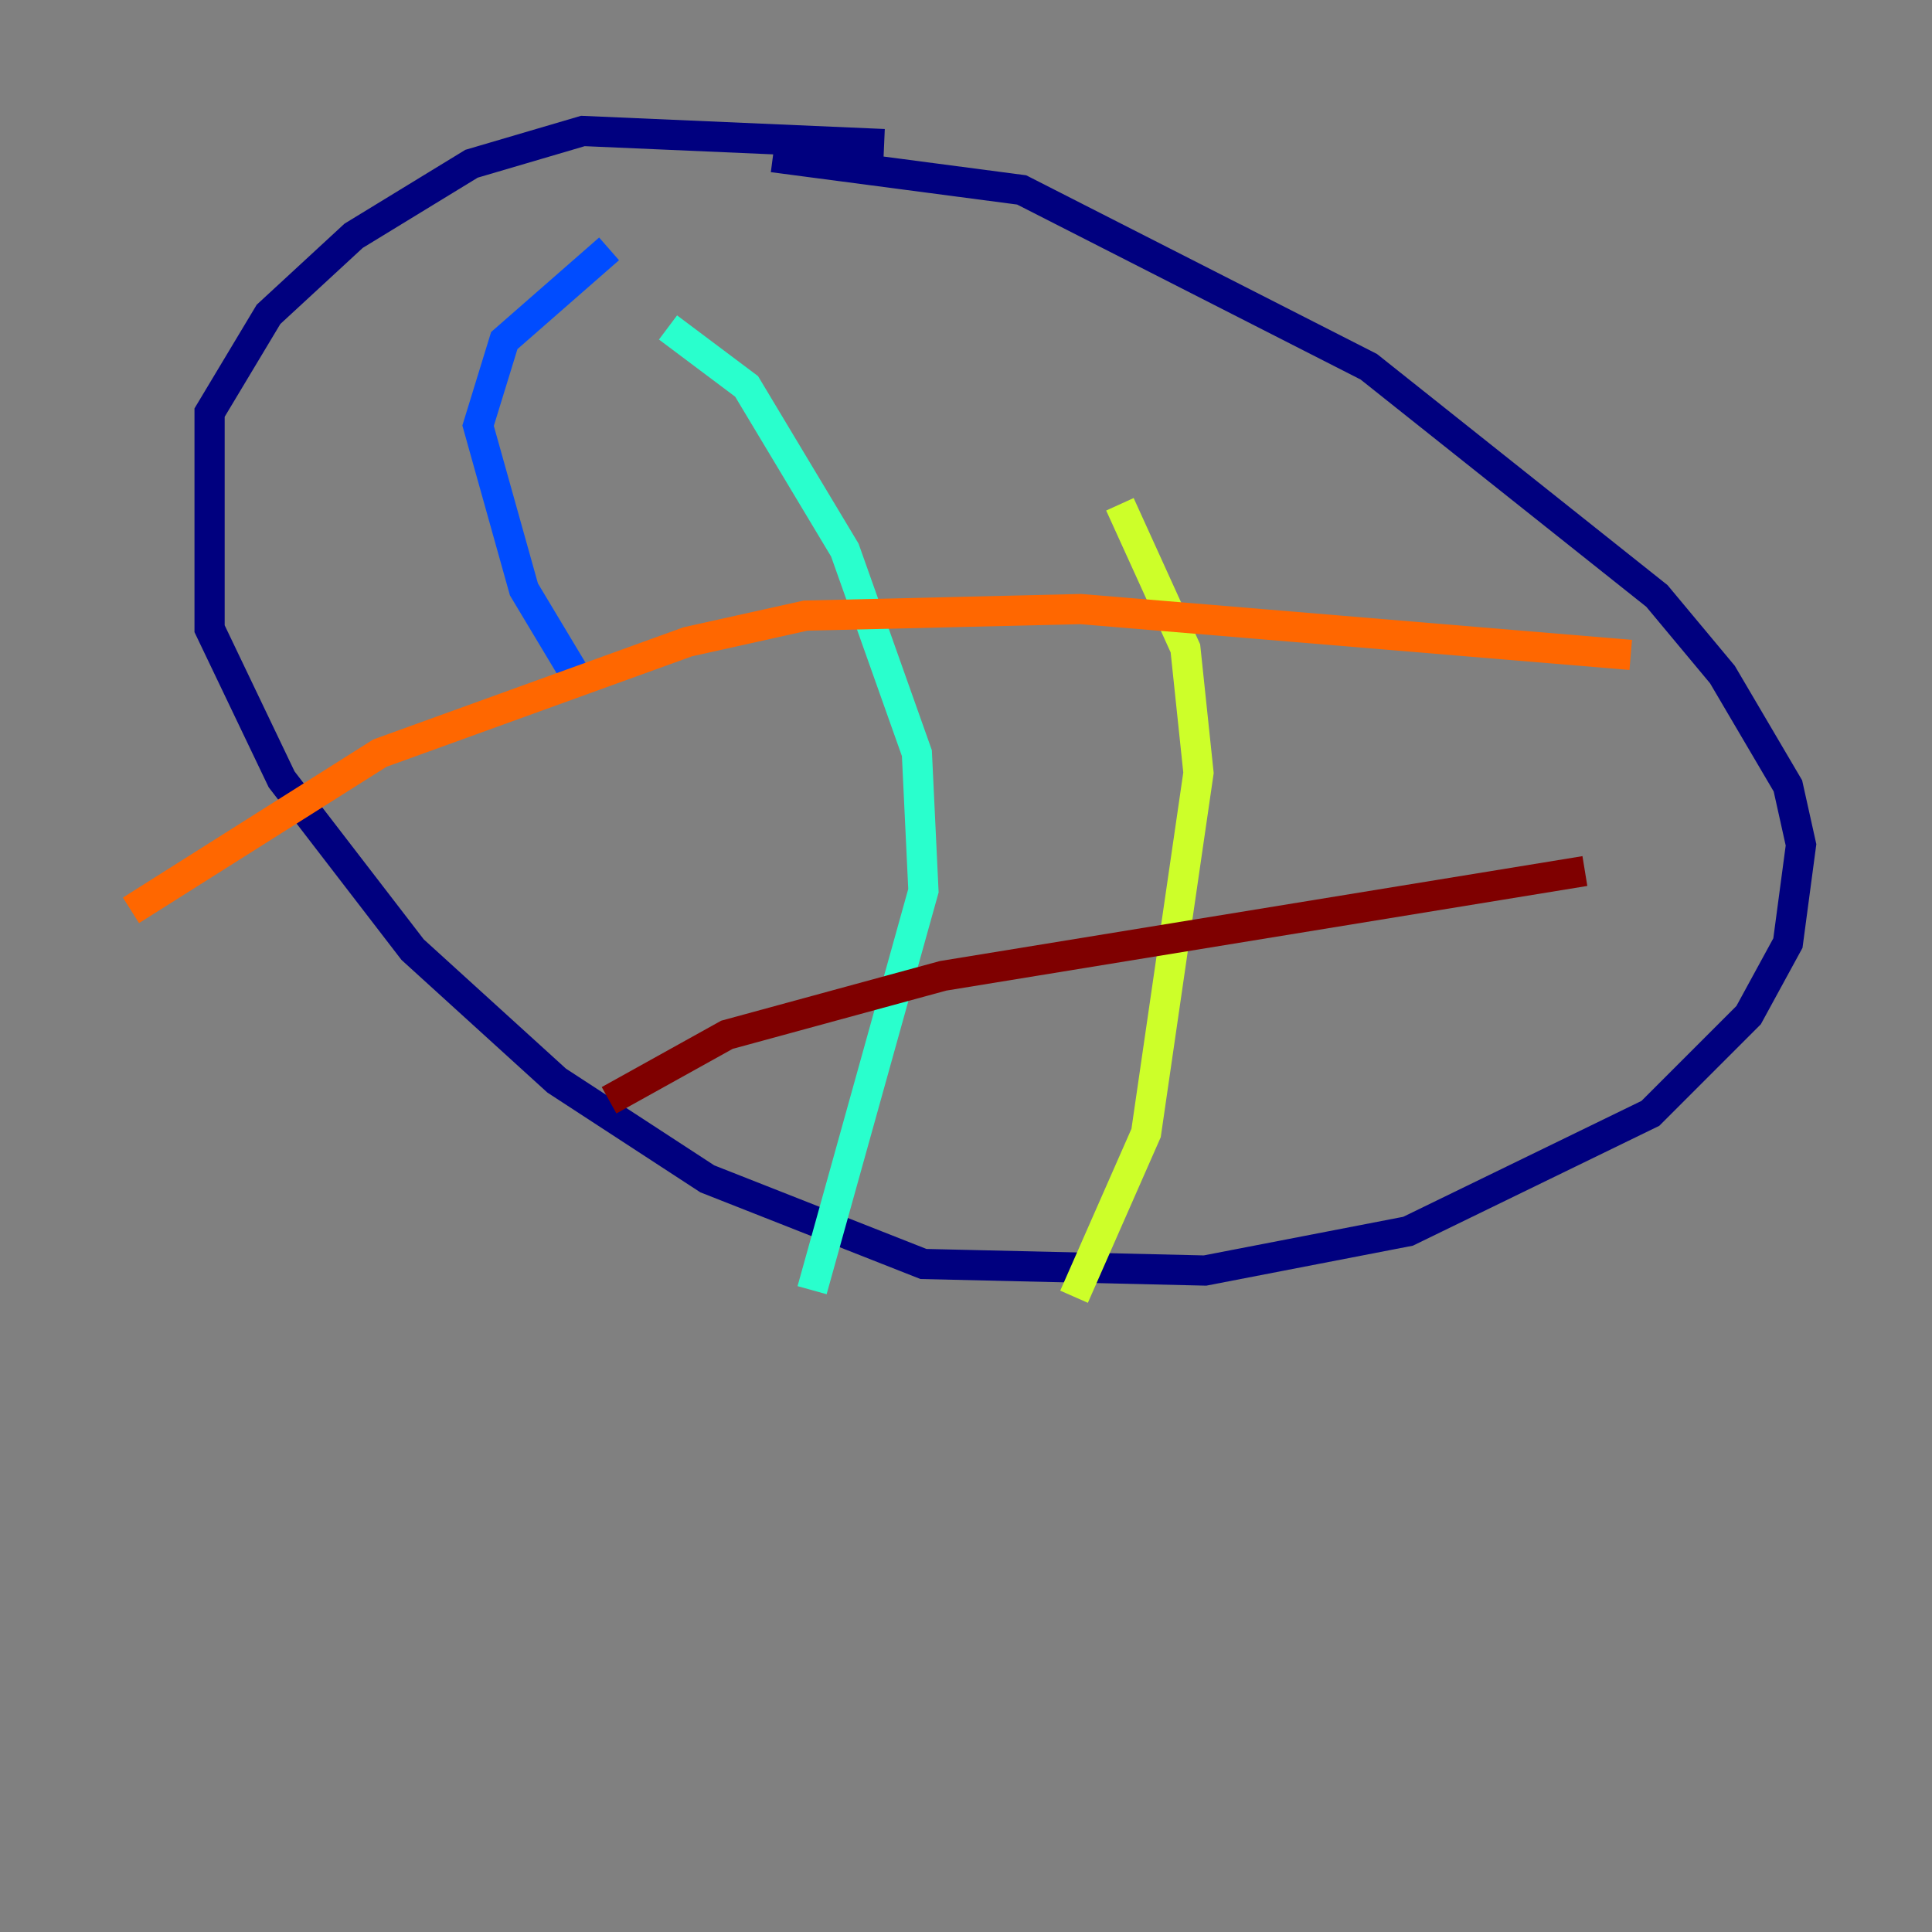 <?xml version="1.0" encoding="utf-8" ?>
<svg baseProfile="tiny" height="128" version="1.2" viewBox="0,0,128,128" width="128" xmlns="http://www.w3.org/2000/svg" xmlns:ev="http://www.w3.org/2001/xml-events" xmlns:xlink="http://www.w3.org/1999/xlink"><rect x="0" y="0" width="128" height="128" fill="#808080" stroke="none"/><defs /><polyline fill="none" points="58.576,9.546 38.617,8.678 31.241,10.848 23.43,15.62 17.79,20.827 13.885,27.336 13.885,41.654 18.658,51.634 27.336,62.915 36.881,71.593 46.861,78.102 61.18,83.742 79.837,84.176 93.288,81.573 109.342,73.763 115.851,67.254 118.454,62.481 119.322,55.973 118.454,52.068 114.115,44.691 109.776,39.485 90.685,24.298 67.688,12.583 51.2,10.414" stroke="#00007f" stroke-width="2" /><polyline fill="none" points="40.352,16.488 33.41,22.563 31.675,28.203 34.712,39.051 38.617,45.559" stroke="#004cff" stroke-width="2" /><polyline fill="none" points="44.258,21.695 49.464,25.6 55.973,36.447 60.746,49.898 61.18,59.01 53.803,85.478" stroke="#29ffcd" stroke-width="2" /><polyline fill="none" points="74.197,33.41 78.536,42.956 79.403,51.2 75.932,75.064 71.159,85.912" stroke="#cdff29" stroke-width="2" /><polyline fill="none" points="108.041,43.39 71.593,40.352 53.37,40.786 45.559,42.522 25.166,49.898 8.678,60.312" stroke="#ff6700" stroke-width="2" /><polyline fill="none" points="105.003,57.709 62.481,64.651 48.163,68.556 40.352,72.895" stroke="#7f0000" stroke-width="2" /></svg>
